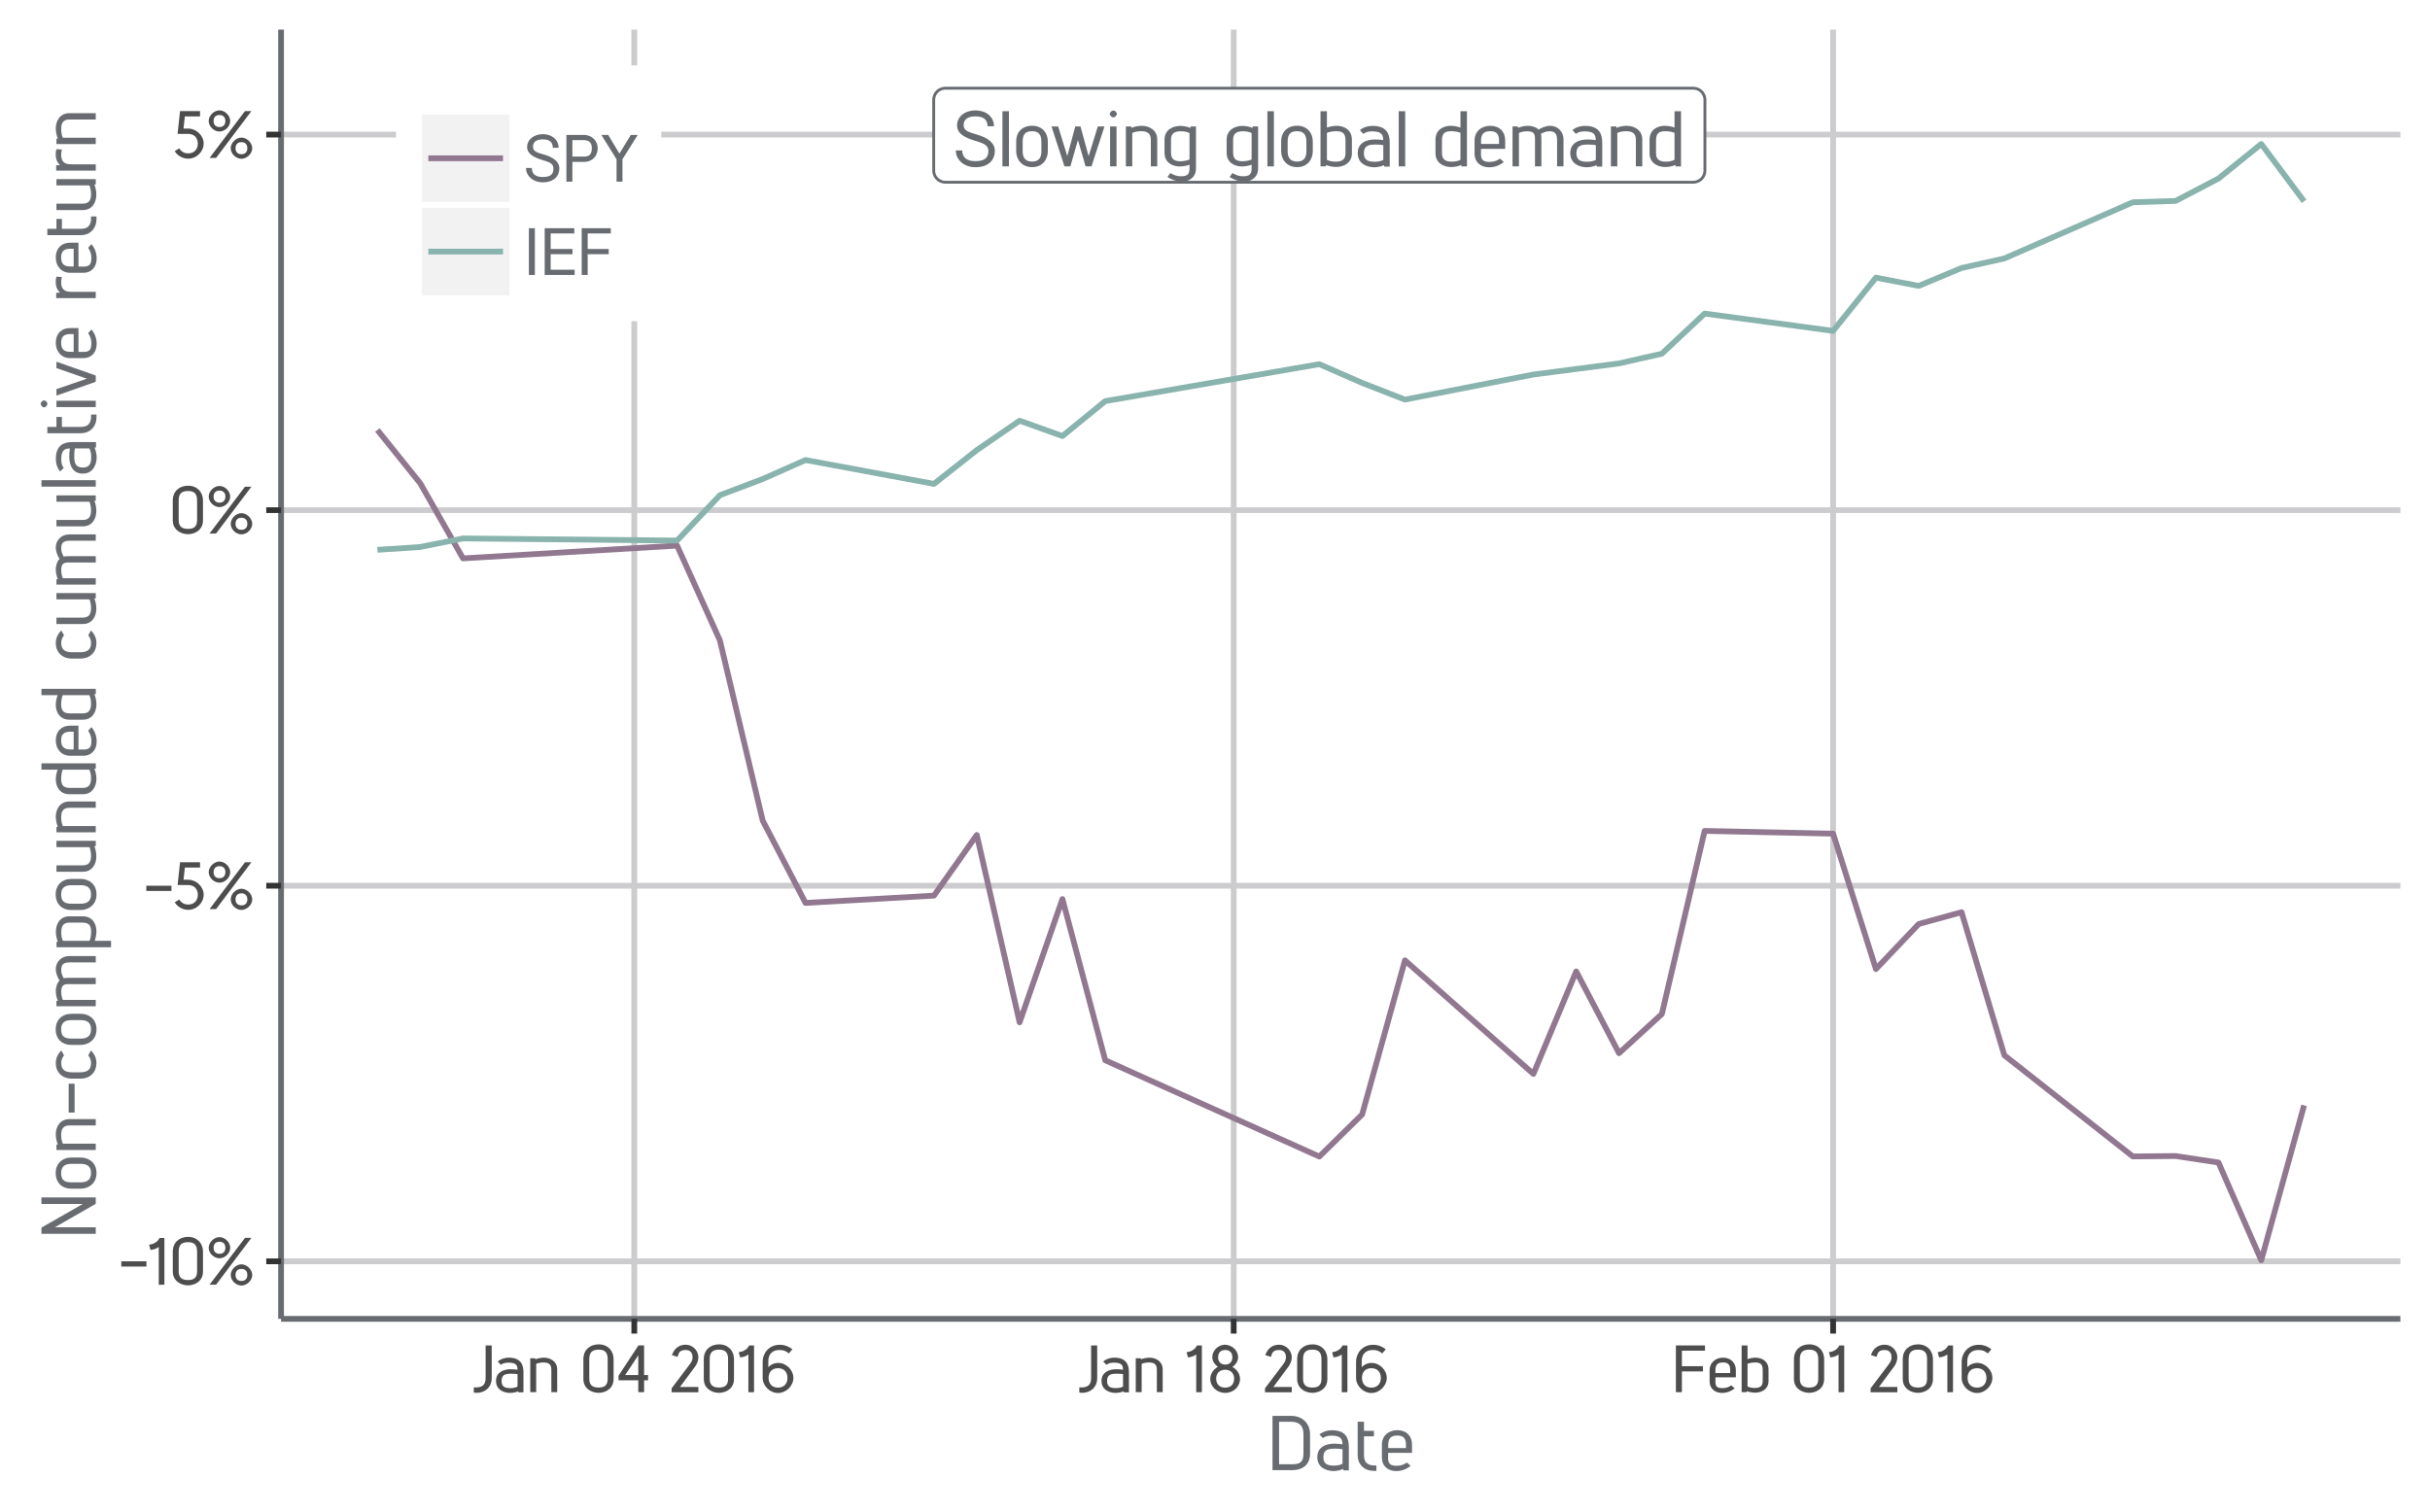 <?xml version="1.0" encoding="UTF-8"?>
<svg xmlns="http://www.w3.org/2000/svg" xmlns:xlink="http://www.w3.org/1999/xlink" width="450pt" height="280pt" viewBox="0 0 450 280" version="1.1">
<defs>
<g>
<symbol overflow="visible" id="glyph0-0">
<path style="stroke:none;" d="M 0 0 L 7.25 0 L 7.25 -10.219 L -0.156 -10.219 L -0.156 0 Z M 3.656 -5.844 L 1.391 -9.25 L 5.703 -9.25 L 3.562 -6 Z M 4.078 -5 L 6.5 -8.625 L 6.234 -8.734 L 6.234 -1.484 L 6.5 -1.578 L 4.156 -5.109 Z M 1.234 -0.734 L 3.562 -4.203 L 5.703 -0.984 L 1.391 -0.984 Z M 0.594 -8.625 L 2.938 -5.109 L 0.594 -1.578 L 0.859 -1.484 L 0.859 -8.734 Z M 0.594 -8.625 "/>
</symbol>
<symbol overflow="visible" id="glyph0-1">
<path style="stroke:none;" d="M 0.5 -2.812 C 0.531 -1.312 1.906 0.156 4.141 0.156 C 6.609 0.156 7.719 -1.25 7.719 -2.844 C 7.719 -4.5 6.203 -5.375 4.297 -5.922 C 2.797 -6.375 1.938 -6.625 1.938 -7.641 C 1.938 -8.766 2.812 -9.266 4.125 -9.266 C 5.438 -9.266 6.344 -8.812 6.375 -7.438 L 7.562 -7.438 C 7.531 -9.312 5.984 -10.375 4.125 -10.375 C 2.266 -10.375 0.719 -9.297 0.719 -7.578 C 0.719 -5.984 2.297 -5.297 3.984 -4.766 C 5.391 -4.328 6.516 -4.062 6.516 -2.844 C 6.516 -1.656 5.906 -0.969 4.109 -0.969 C 2.359 -0.969 1.703 -1.812 1.672 -2.953 L 0.484 -2.953 Z M 0.5 -2.812 "/>
</symbol>
<symbol overflow="visible" id="glyph0-2">
<path style="stroke:none;" d="M 2.094 -0.125 L 2.094 -10.219 L 0.891 -10.219 L 0.891 0 L 2.094 0 Z M 2.094 -0.125 "/>
</symbol>
<symbol overflow="visible" id="glyph0-3">
<path style="stroke:none;" d="M 0.578 -2.797 C 0.578 -1.391 1.531 0.141 3.531 0.141 C 5.547 0.141 6.438 -1.391 6.438 -2.797 L 6.438 -4.578 C 6.438 -6.281 5.312 -7.531 3.547 -7.531 C 1.719 -7.531 0.578 -6.375 0.578 -4.578 Z M 5.25 -2.797 C 5.25 -1.719 4.859 -0.891 3.531 -0.891 C 2.188 -0.891 1.781 -1.719 1.781 -2.797 L 1.781 -4.578 C 1.781 -5.938 2.281 -6.516 3.531 -6.516 C 4.719 -6.516 5.25 -5.875 5.25 -4.578 Z M 5.25 -2.797 "/>
</symbol>
<symbol overflow="visible" id="glyph0-4">
<path style="stroke:none;" d="M 7.531 -0.125 L 9.891 -7.391 L 8.656 -7.391 L 6.797 -1.391 L 7.094 -1.391 L 5.453 -7.391 L 4.484 -7.391 L 2.859 -1.375 L 3.172 -1.375 L 1.312 -7.391 L 0.078 -7.391 L 2.484 0 L 3.578 0 L 5.141 -5.453 L 4.812 -5.453 L 6.391 0 L 7.5 0 Z M 7.531 -0.125 "/>
</symbol>
<symbol overflow="visible" id="glyph0-5">
<path style="stroke:none;" d="M 1.562 -10.359 C 1.281 -10.359 0.891 -10.031 0.891 -9.719 C 0.891 -9.422 1.266 -9.078 1.562 -9.078 C 1.875 -9.078 2.203 -9.453 2.203 -9.719 C 2.203 -10.031 1.844 -10.359 1.562 -10.359 L 1.656 -10.328 Z M 2.141 -0.125 L 2.141 -7.391 L 0.953 -7.391 L 0.953 0 L 2.141 0 Z M 2.141 -0.125 "/>
</symbol>
<symbol overflow="visible" id="glyph0-6">
<path style="stroke:none;" d="M 1.703 -7.391 L 0.828 -7.391 L 0.828 0 L 2.016 0 L 2.016 -6.188 C 2.375 -6.375 3.016 -6.516 3.641 -6.516 C 4.75 -6.516 5.453 -6.156 5.453 -4.922 L 5.453 0 L 6.641 0 L 6.641 -4.969 C 6.641 -6.734 5.156 -7.516 3.766 -7.516 C 3.078 -7.516 2.234 -7.328 1.859 -7.125 L 1.844 -7.391 Z M 1.703 -7.391 "/>
</symbol>
<symbol overflow="visible" id="glyph0-7">
<path style="stroke:none;" d="M 0.578 -2.531 C 0.578 -0.734 1.969 0 3.375 0.016 C 4.062 0.016 4.828 -0.141 5.203 -0.312 L 5.203 0.453 C 5.188 1.578 4.656 1.828 3.609 1.828 C 2.906 1.828 2.375 1.656 1.656 1.234 L 1.125 1.969 C 1.953 2.516 2.922 2.812 3.828 2.812 C 5.219 2.812 6.406 1.969 6.406 0.391 L 6.406 -7.391 L 5.391 -7.391 L 5.375 -7.109 C 5.016 -7.312 4.188 -7.5 3.484 -7.5 C 2.125 -7.5 0.578 -6.766 0.578 -4.969 Z M 5.344 -1.328 C 4.922 -1.125 4.203 -0.953 3.531 -0.953 C 2.453 -0.953 1.781 -1.266 1.781 -2.594 L 1.781 -4.984 C 1.797 -6.141 2.484 -6.5 3.594 -6.5 C 4.219 -6.5 4.75 -6.406 5.203 -6.172 L 5.203 -1.266 Z M 5.344 -1.328 "/>
</symbol>
<symbol overflow="visible" id="glyph0-8">
<path style="stroke:none;" d=""/>
</symbol>
<symbol overflow="visible" id="glyph0-9">
<path style="stroke:none;" d="M 1.875 -10.219 L 0.828 -10.219 L 0.828 0 L 1.844 0 L 1.859 -0.266 C 2.203 -0.078 3.047 0.109 3.734 0.109 C 5.109 0.109 6.641 -0.609 6.641 -2.422 L 6.641 -4.938 C 6.641 -6.812 5.156 -7.516 3.844 -7.516 C 3.156 -7.516 2.422 -7.344 2.016 -7.188 L 2.016 -10.219 Z M 5.453 -2.406 C 5.453 -1.234 4.734 -0.875 3.625 -0.875 C 3 -0.875 2.469 -0.984 2.016 -1.203 L 2.016 -6.219 C 2.312 -6.344 3.016 -6.516 3.703 -6.516 C 4.781 -6.516 5.453 -6.219 5.453 -4.875 Z M 5.453 -2.406 "/>
</symbol>
<symbol overflow="visible" id="glyph0-10">
<path style="stroke:none;" d="M 1.656 -6.109 C 2.062 -6.375 2.484 -6.484 3.188 -6.484 C 5.062 -6.484 5.188 -5.688 5.203 -4.875 C 4.797 -4.938 4.188 -4.984 3.688 -4.984 C 2.109 -4.984 0.484 -4.375 0.484 -2.453 C 0.484 -0.609 1.969 0.125 3.5 0.172 C 4.188 0.172 5.031 -0.047 5.375 -0.234 L 5.391 0.047 L 6.406 0.047 L 6.406 -4.391 C 6.406 -5.859 5.953 -7.5 3.266 -7.5 C 2.234 -7.5 1.438 -7.188 0.875 -6.719 L 1.516 -6.031 Z M 5.266 -1.219 C 4.781 -0.969 4.234 -0.859 3.625 -0.859 C 2.438 -0.859 1.625 -1.125 1.625 -2.453 C 1.625 -3.844 2.531 -4.047 3.797 -4.047 C 4.312 -4.047 4.844 -4 5.219 -3.938 L 5.219 -1.188 Z M 5.266 -1.219 "/>
</symbol>
<symbol overflow="visible" id="glyph0-11">
<path style="stroke:none;" d="M 6.406 -0.125 L 6.406 -10.219 L 5.203 -10.219 L 5.203 -7.188 C 4.812 -7.344 4.062 -7.516 3.391 -7.516 C 2.062 -7.516 0.578 -6.812 0.578 -4.938 L 0.578 -2.422 C 0.578 -0.625 2.094 0.125 3.484 0.125 C 4.188 0.125 5.016 -0.078 5.375 -0.266 L 5.391 0.016 L 6.406 0 Z M 5.25 -1.234 C 4.75 -0.984 4.219 -0.875 3.594 -0.875 C 2.484 -0.875 1.797 -1.234 1.781 -2.406 L 1.781 -4.875 C 1.781 -6.219 2.453 -6.516 3.531 -6.516 C 4.203 -6.516 4.922 -6.344 5.203 -6.219 L 5.203 -1.203 Z M 5.25 -1.234 "/>
</symbol>
<symbol overflow="visible" id="glyph0-12">
<path style="stroke:none;" d="M 0.578 -2.297 C 0.578 -0.875 1.625 0.172 3.266 0.172 C 4.344 0.172 5.266 -0.203 5.984 -0.812 L 5.297 -1.438 C 4.641 -1 4.094 -0.828 3.344 -0.828 C 2.297 -0.828 1.766 -1.141 1.766 -2.219 L 1.766 -3.25 L 6.25 -3.25 L 6.25 -4.828 C 6.25 -6.406 5.219 -7.516 3.5 -7.516 C 1.812 -7.516 0.578 -6.438 0.578 -4.812 Z M 5.266 -4.156 L 1.781 -4.156 L 1.781 -4.828 C 1.781 -6.188 2.547 -6.516 3.484 -6.516 C 4.344 -6.516 5.109 -6.234 5.109 -4.859 L 5.109 -4.156 Z M 5.266 -4.156 "/>
</symbol>
<symbol overflow="visible" id="glyph0-13">
<path style="stroke:none;" d="M 1.688 -7.391 L 0.828 -7.391 L 0.828 0 L 2.016 0 L 2.016 -6.188 C 2.406 -6.375 2.922 -6.5 3.562 -6.5 C 4.484 -6.5 4.984 -6.25 4.984 -5.219 L 4.984 0 L 6.172 0 L 6.172 -4.828 C 6.172 -5.219 6.172 -5.828 6.078 -6.031 C 6.906 -6.438 7.188 -6.5 7.688 -6.5 C 8.625 -6.5 9.078 -6.094 9.078 -4.891 L 9.078 0 L 10.266 0 L 10.266 -4.969 C 10.266 -6.562 9.078 -7.516 7.828 -7.516 C 7.016 -7.516 6.234 -7.172 5.641 -6.812 C 5.328 -7.203 4.484 -7.516 3.656 -7.516 C 3.031 -7.516 2.234 -7.328 1.844 -7.125 L 1.828 -7.391 Z M 1.688 -7.391 "/>
</symbol>
<symbol overflow="visible" id="glyph1-0">
<path style="stroke:none;" d="M 0 0 L 6.156 0 L 6.156 -8.656 L -0.172 -8.656 L -0.172 0 Z M 3.109 -4.969 L 1.219 -7.797 L 4.766 -7.797 L 2.984 -5.141 Z M 3.469 -4.234 L 5.516 -7.297 L 5.234 -7.391 L 5.234 -1.266 L 5.516 -1.375 L 3.531 -4.328 Z M 1.062 -0.641 L 3 -3.531 L 4.766 -0.859 L 1.219 -0.859 Z M 0.484 -7.297 L 2.453 -4.328 L 0.484 -1.375 L 0.75 -1.266 L 0.75 -7.391 Z M 0.484 -7.297 "/>
</symbol>
<symbol overflow="visible" id="glyph1-1">
<path style="stroke:none;" d="M 5 -3.484 L 5 -4.328 L 0.344 -4.328 L 0.344 -3.359 L 5 -3.359 Z M 5 -3.484 "/>
</symbol>
<symbol overflow="visible" id="glyph1-2">
<path style="stroke:none;" d="M 3.047 -0.125 L 3.047 -8.656 L 2.141 -8.656 C 1.891 -8.141 1.641 -7.953 1.281 -7.75 C 0.984 -7.562 0.75 -7.484 0.219 -7.406 L 0.469 -6.438 C 0.859 -6.484 1.188 -6.547 1.5 -6.703 L 1.625 -6.75 C 1.859 -6.875 2.094 -7.031 2.281 -7.25 L 2 -7.344 L 2 0.016 L 3.047 0 Z M 3.047 -0.125 "/>
</symbol>
<symbol overflow="visible" id="glyph1-3">
<path style="stroke:none;" d="M 0.641 -2.438 C 0.641 -0.609 2.25 0.125 3.453 0.125 C 4.688 0.125 6.234 -0.609 6.234 -2.438 L 6.234 -6.125 C 6.234 -7.688 5.141 -8.859 3.469 -8.859 C 1.891 -8.859 0.641 -7.859 0.641 -6.125 Z M 5.141 -2.453 C 5.141 -1.141 4.375 -0.859 3.453 -0.859 C 2.547 -0.859 1.734 -1.141 1.734 -2.453 L 1.734 -6.125 C 1.734 -7.406 2.297 -7.875 3.469 -7.875 C 4.688 -7.875 5.141 -7.297 5.141 -6.109 Z M 5.141 -2.453 "/>
</symbol>
<symbol overflow="visible" id="glyph1-4">
<path style="stroke:none;" d="M 2.391 -8.812 C 1.375 -8.812 0.391 -7.844 0.391 -6.844 C 0.391 -5.812 1.375 -4.891 2.391 -4.891 C 3.391 -4.891 4.375 -5.812 4.375 -6.844 C 4.375 -7.844 3.391 -8.812 2.391 -8.812 Z M 1.781 -0.031 L 8.297 -8.672 L 7.109 -8.672 L 0.547 0 L 1.734 0 Z M 2.391 -7.953 C 3.078 -7.953 3.484 -7.531 3.484 -6.844 C 3.484 -6.141 3.078 -5.719 2.391 -5.719 C 1.688 -5.719 1.297 -6.141 1.297 -6.844 C 1.297 -7.531 1.688 -7.953 2.391 -7.953 Z M 6.453 -3.766 C 5.438 -3.766 4.469 -2.797 4.469 -1.797 C 4.469 -0.781 5.438 0.156 6.453 0.156 C 7.453 0.156 8.453 -0.781 8.453 -1.797 C 8.453 -2.797 7.469 -3.766 6.453 -3.766 Z M 6.453 -2.922 C 7.156 -2.922 7.547 -2.5 7.547 -1.797 C 7.547 -1.109 7.156 -0.688 6.453 -0.688 C 5.766 -0.688 5.359 -1.109 5.359 -1.797 C 5.359 -2.5 5.766 -2.922 6.453 -2.922 Z M 6.453 -2.922 "/>
</symbol>
<symbol overflow="visible" id="glyph1-5">
<path style="stroke:none;" d="M 5.016 -7.828 L 5.016 -8.672 L 1.312 -8.672 L 0.859 -4.453 L 2.812 -4.453 C 4.016 -4.453 4.594 -3.641 4.609 -2.656 C 4.594 -1.641 4 -0.844 2.797 -0.844 C 2.125 -0.844 1.547 -1.156 1.156 -1.781 L 0.328 -1.25 C 0.781 -0.484 1.75 0.141 2.797 0.141 C 4.406 0.141 5.688 -1.188 5.688 -2.672 C 5.688 -4.141 4.344 -5.406 2.875 -5.438 L 1.953 -5.438 L 2.203 -7.688 L 5.016 -7.688 Z M 5.016 -7.828 "/>
</symbol>
<symbol overflow="visible" id="glyph1-6">
<path style="stroke:none;" d="M 3.422 -8.656 L 2.469 -8.656 L 2.469 -2.609 C 2.469 -1.219 1.719 -0.797 0.281 -0.891 L 0.281 0.078 C 0.578 0.109 0.688 0.125 0.797 0.125 C 2.359 0.125 3.594 -0.906 3.594 -2.609 L 3.594 -8.656 Z M 3.422 -8.656 "/>
</symbol>
<symbol overflow="visible" id="glyph1-7">
<path style="stroke:none;" d="M 1.422 -5.156 C 1.766 -5.375 2.094 -5.469 2.688 -5.469 C 4.266 -5.469 4.344 -4.828 4.359 -4.156 C 4.047 -4.203 3.547 -4.25 3.109 -4.25 C 1.781 -4.25 0.375 -3.703 0.375 -2.094 C 0.375 -0.531 1.656 0.109 2.953 0.141 C 3.547 0.141 4.266 -0.047 4.5 -0.172 L 4.516 0.031 L 5.453 0.031 L 5.453 -3.719 C 5.453 -4.969 5.031 -6.391 2.766 -6.391 C 1.891 -6.391 1.188 -6.094 0.688 -5.688 L 1.266 -5.078 Z M 4.422 -1.062 C 4.016 -0.859 3.578 -0.75 3.062 -0.75 C 2.047 -0.75 1.406 -0.969 1.406 -2.094 C 1.406 -3.266 2.141 -3.422 3.203 -3.422 C 3.641 -3.422 4.094 -3.375 4.359 -3.344 L 4.359 -1.031 Z M 4.422 -1.062 "/>
</symbol>
<symbol overflow="visible" id="glyph1-8">
<path style="stroke:none;" d="M 1.438 -6.281 L 0.656 -6.281 L 0.656 0 L 1.75 0 L 1.75 -5.25 C 2 -5.375 2.547 -5.5 3.078 -5.5 C 4.016 -5.5 4.562 -5.219 4.562 -4.172 L 4.562 0 L 5.641 0 L 5.641 -4.219 C 5.641 -5.719 4.359 -6.391 3.188 -6.391 C 2.594 -6.391 1.844 -6.203 1.609 -6.078 L 1.594 -6.281 Z M 1.438 -6.281 "/>
</symbol>
<symbol overflow="visible" id="glyph1-9">
<path style="stroke:none;" d=""/>
</symbol>
<symbol overflow="visible" id="glyph1-10">
<path style="stroke:none;" d="M 4.984 -3.031 L 4.984 -8.672 L 3.938 -8.672 L 0.25 -3.047 L 0.25 -2.203 L 3.906 -2.203 L 3.906 0 L 4.984 0 L 4.984 -2.203 L 5.719 -2.203 L 5.719 -3.172 L 4.984 -3.172 Z M 1.312 -2.922 L 4.188 -7.25 L 3.906 -7.344 L 3.906 -3.172 L 1.469 -3.172 Z M 1.312 -2.922 "/>
</symbol>
<symbol overflow="visible" id="glyph1-11">
<path style="stroke:none;" d="M 1.531 -6.719 C 1.719 -7.391 1.969 -7.812 2.984 -7.812 C 3.812 -7.812 4.25 -7.312 4.25 -6.484 C 4.25 -6.062 4.141 -5.672 3.719 -5.141 L 0.375 -0.719 L 0.375 0.016 L 5.328 0.016 L 5.328 -0.969 L 1.922 -0.969 L 4.625 -4.609 C 5.062 -5.141 5.328 -5.859 5.328 -6.469 C 5.328 -7.703 4.266 -8.797 2.984 -8.797 C 1.609 -8.797 0.781 -7.922 0.438 -6.859 L 1.469 -6.547 Z M 1.531 -6.719 "/>
</symbol>
<symbol overflow="visible" id="glyph1-12">
<path style="stroke:none;" d="M 0.688 -2.641 C 0.688 -1.156 2.031 0.156 3.531 0.156 C 5.016 0.156 6.375 -1.156 6.375 -2.641 C 6.375 -4.109 5.047 -5.422 3.562 -5.422 C 2.891 -5.422 1.938 -5.109 1.453 -4.219 L 1.734 -4.109 L 1.734 -5.734 C 1.734 -6.672 2.141 -7.812 3.859 -7.812 C 4.594 -7.812 5.062 -7.578 5.531 -7.172 L 6.188 -7.938 C 5.703 -8.359 4.859 -8.781 3.875 -8.781 C 1.734 -8.781 0.688 -7.078 0.688 -5.688 Z M 3.531 -4.438 C 4.625 -4.438 5.281 -3.734 5.281 -2.641 C 5.281 -1.562 4.625 -0.844 3.531 -0.844 C 2.422 -0.844 1.781 -1.562 1.781 -2.641 C 1.797 -3.75 2.406 -4.438 3.531 -4.438 Z M 3.531 -4.438 "/>
</symbol>
<symbol overflow="visible" id="glyph1-13">
<path style="stroke:none;" d="M 3.406 -8.797 C 2.141 -8.797 1.016 -7.766 1.016 -6.453 C 1.016 -5.578 1.75 -4.812 2.344 -4.531 L 2.344 -4.812 C 1.516 -4.531 0.641 -3.594 0.641 -2.484 C 0.641 -0.969 1.938 0.141 3.406 0.141 C 4.875 0.141 6.156 -0.969 6.156 -2.484 C 6.156 -3.594 5.25 -4.516 4.469 -4.797 L 4.469 -4.531 C 5.062 -4.781 5.797 -5.562 5.797 -6.453 C 5.797 -7.766 4.656 -8.797 3.234 -8.797 Z M 3.406 -7.812 C 4.266 -7.812 4.734 -7.297 4.734 -6.438 C 4.734 -5.578 4.172 -5.109 3.406 -5.109 C 2.656 -5.109 2.094 -5.578 2.094 -6.438 C 2.094 -7.297 2.547 -7.812 3.406 -7.812 Z M 3.406 -4.156 C 4.359 -4.156 5.062 -3.516 5.062 -2.516 C 5.062 -1.469 4.453 -0.844 3.406 -0.844 C 2.359 -0.844 1.734 -1.469 1.734 -2.516 C 1.734 -3.516 2.391 -4.156 3.406 -4.156 Z M 3.406 -4.156 "/>
</symbol>
<symbol overflow="visible" id="glyph1-14">
<path style="stroke:none;" d="M 6.297 -7.828 L 6.297 -8.656 L 0.906 -8.656 L 0.906 0 L 2.016 0 L 2.016 -3.844 L 5.906 -3.844 L 5.906 -4.812 L 2.016 -4.812 L 2.016 -7.688 L 6.297 -7.688 Z M 6.297 -7.828 "/>
</symbol>
<symbol overflow="visible" id="glyph1-15">
<path style="stroke:none;" d="M 0.453 -1.953 C 0.453 -0.75 1.375 0.141 2.766 0.141 C 3.656 0.141 4.469 -0.188 5.094 -0.703 L 4.469 -1.266 C 3.891 -0.875 3.453 -0.75 2.812 -0.75 C 1.938 -0.75 1.531 -0.984 1.531 -1.891 L 1.531 -2.75 L 5.312 -2.75 L 5.312 -4.109 C 5.312 -5.406 4.406 -6.391 2.953 -6.391 C 1.531 -6.391 0.453 -5.453 0.453 -4.078 Z M 4.438 -3.547 L 1.531 -3.547 L 1.531 -4.109 C 1.531 -5.25 2.141 -5.5 2.938 -5.5 C 3.672 -5.5 4.266 -5.281 4.266 -4.125 L 4.266 -3.547 Z M 4.438 -3.547 "/>
</symbol>
<symbol overflow="visible" id="glyph1-16">
<path style="stroke:none;" d="M 1.578 -8.656 L 0.656 -8.656 L 0.656 0 L 1.594 0 L 1.609 -0.188 C 1.844 -0.078 2.562 0.094 3.156 0.094 C 4.312 0.094 5.641 -0.531 5.641 -2.062 L 5.641 -4.188 C 5.641 -5.766 4.359 -6.391 3.234 -6.391 C 2.656 -6.391 2.047 -6.234 1.75 -6.109 L 1.75 -8.656 Z M 4.562 -2.047 C 4.562 -1.062 4 -0.781 3.062 -0.781 C 2.531 -0.781 2.109 -0.859 1.75 -1.062 L 1.75 -5.25 C 1.953 -5.359 2.547 -5.5 3.125 -5.5 C 4.031 -5.5 4.562 -5.266 4.562 -4.141 Z M 4.562 -2.047 "/>
</symbol>
<symbol overflow="visible" id="glyph1-17">
<path style="stroke:none;" d="M 0.375 -2.406 C 0.406 -1.125 1.609 0.125 3.484 0.125 C 5.578 0.125 6.547 -1.078 6.547 -2.422 C 6.547 -3.828 5.234 -4.578 3.625 -5.047 C 2.359 -5.406 1.672 -5.609 1.672 -6.469 C 1.672 -7.422 2.375 -7.828 3.484 -7.828 C 4.578 -7.828 5.312 -7.469 5.344 -6.281 L 6.422 -6.281 C 6.391 -7.875 5.047 -8.797 3.484 -8.797 C 1.906 -8.797 0.578 -7.859 0.578 -6.406 C 0.578 -5.078 1.938 -4.469 3.359 -4.016 C 4.547 -3.641 5.453 -3.453 5.453 -2.422 C 5.453 -1.422 4.984 -0.859 3.469 -0.859 C 1.984 -0.859 1.469 -1.547 1.453 -2.531 L 0.375 -2.531 Z M 0.375 -2.406 "/>
</symbol>
<symbol overflow="visible" id="glyph1-18">
<path style="stroke:none;" d="M 0.906 -8.531 L 0.906 0 L 2.016 0 L 2.016 -3.656 L 4.156 -3.656 C 5.672 -3.656 6.703 -4.688 6.703 -6.234 C 6.703 -7.453 5.703 -8.656 4.156 -8.656 L 0.906 -8.656 Z M 1.844 -7.688 L 4.156 -7.688 C 5.203 -7.688 5.609 -7.109 5.609 -6.234 C 5.609 -5.094 5.203 -4.641 4.141 -4.641 L 2.016 -4.641 L 2.016 -7.688 Z M 1.844 -7.688 "/>
</symbol>
<symbol overflow="visible" id="glyph1-19">
<path style="stroke:none;" d="M 3.969 -4.078 L 6.844 -8.656 L 5.562 -8.656 L 3.453 -5.203 L 1.375 -8.656 L 0.109 -8.656 L 2.922 -4.141 L 2.922 0 L 4.016 0 L 4.016 -4.156 Z M 3.969 -4.078 "/>
</symbol>
<symbol overflow="visible" id="glyph1-20">
<path style="stroke:none;" d="M 2.016 -0.125 L 2.016 -8.656 L 0.906 -8.656 L 0.906 0 L 2.016 0 Z M 2.016 -0.125 "/>
</symbol>
<symbol overflow="visible" id="glyph1-21">
<path style="stroke:none;" d="M 6.391 -7.828 L 6.391 -8.656 L 0.906 -8.656 L 0.906 0 L 6.453 0 L 6.453 -0.969 L 2.016 -0.969 L 2.016 -3.844 L 6.062 -3.844 L 6.062 -4.812 L 2.016 -4.812 L 2.016 -7.688 L 6.391 -7.688 Z M 6.391 -7.828 "/>
</symbol>
<symbol overflow="visible" id="glyph2-0">
<path style="stroke:none;" d="M 0 0 L 7.141 0 L 7.141 -10.062 L -0.156 -10.062 L -0.156 0 Z M 3.594 -5.75 L 1.375 -9.094 L 5.609 -9.094 L 3.5 -5.906 Z M 4.016 -4.922 L 6.391 -8.5 L 6.141 -8.594 L 6.141 -1.453 L 6.391 -1.547 L 4.094 -5.031 Z M 1.219 -0.734 L 3.5 -4.141 L 5.609 -0.969 L 1.375 -0.969 Z M 0.594 -8.5 L 2.891 -5.031 L 0.594 -1.547 L 0.844 -1.453 L 0.844 -8.594 Z M 0.594 -8.5 "/>
</symbol>
<symbol overflow="visible" id="glyph2-1">
<path style="stroke:none;" d="M 1.094 -9.922 L 1.094 0 L 4.781 0 C 6.406 0 8.047 -0.797 8.047 -3.047 L 8.047 -6.656 C 8.047 -8.531 6.766 -10.062 4.516 -10.062 L 1.094 -10.062 Z M 2.156 -8.969 L 4.516 -8.969 C 6.156 -8.969 6.828 -8.125 6.828 -6.656 L 6.828 -3.047 C 6.828 -1.406 6.031 -1.094 4.781 -1.094 L 2.312 -1.094 L 2.312 -8.969 Z M 2.156 -8.969 "/>
</symbol>
<symbol overflow="visible" id="glyph2-2">
<path style="stroke:none;" d="M 1.625 -6.016 C 2.031 -6.266 2.453 -6.391 3.141 -6.391 C 4.984 -6.391 5.109 -5.594 5.125 -4.797 C 4.719 -4.859 4.125 -4.906 3.625 -4.906 C 2.078 -4.906 0.469 -4.312 0.469 -2.406 C 0.469 -0.609 1.938 0.125 3.438 0.172 C 4.125 0.172 4.953 -0.047 5.297 -0.234 L 5.312 0.047 L 6.312 0.047 L 6.312 -4.328 C 6.312 -5.766 5.859 -7.391 3.219 -7.391 C 2.203 -7.391 1.406 -7.062 0.859 -6.609 L 1.5 -5.938 Z M 5.188 -1.203 C 4.703 -0.953 4.172 -0.844 3.562 -0.844 C 2.391 -0.844 1.594 -1.109 1.594 -2.406 C 1.594 -3.781 2.484 -3.984 3.734 -3.984 C 4.234 -3.984 4.781 -3.938 5.141 -3.875 L 5.141 -1.172 Z M 5.188 -1.203 "/>
</symbol>
<symbol overflow="visible" id="glyph2-3">
<path style="stroke:none;" d="M 2.047 -7.141 L 2.047 -8.969 L 0.875 -8.969 L 0.875 -2.766 C 0.875 -1.141 1.922 -0.188 3.125 0.062 C 3.453 0.125 3.828 0.156 4.344 0.141 L 4.344 -0.875 C 3.828 -0.859 3.5 -0.875 3.219 -0.969 C 2.359 -1.219 2.047 -1.781 2.047 -2.906 L 2.047 -6.266 L 3.891 -6.266 L 3.891 -7.281 L 2.047 -7.281 Z M 2.047 -7.141 "/>
</symbol>
<symbol overflow="visible" id="glyph2-4">
<path style="stroke:none;" d="M 0.578 -2.25 C 0.578 -0.875 1.594 0.172 3.219 0.172 C 4.266 0.172 5.188 -0.203 5.891 -0.797 L 5.219 -1.406 C 4.562 -0.984 4.031 -0.812 3.297 -0.812 C 2.25 -0.812 1.734 -1.125 1.734 -2.188 L 1.734 -3.203 L 6.156 -3.203 L 6.156 -4.766 C 6.156 -6.297 5.141 -7.406 3.438 -7.406 C 1.781 -7.406 0.578 -6.344 0.578 -4.734 Z M 5.188 -4.094 L 1.75 -4.094 L 1.75 -4.766 C 1.75 -6.094 2.5 -6.406 3.438 -6.406 C 4.281 -6.406 5.031 -6.125 5.031 -4.781 L 5.031 -4.094 Z M 5.188 -4.094 "/>
</symbol>
<symbol overflow="visible" id="glyph3-0">
<path style="stroke:none;" d="M 0 0 L 0 -7.141 L -10.062 -7.141 L -10.062 0.156 L 0 0.156 Z M -5.75 -3.594 L -9.094 -1.375 L -9.094 -5.609 L -5.906 -3.5 Z M -4.922 -4.016 L -8.5 -6.391 L -8.594 -6.141 L -1.453 -6.141 L -1.547 -6.391 L -5.031 -4.094 Z M -0.734 -1.219 L -4.141 -3.5 L -0.969 -5.609 L -0.969 -1.375 Z M -8.5 -0.594 L -5.031 -2.891 L -1.547 -0.594 L -1.453 -0.844 L -8.594 -0.844 Z M -8.5 -0.594 "/>
</symbol>
<symbol overflow="visible" id="glyph3-1">
<path style="stroke:none;" d="M -0.125 -7.766 L -10.062 -7.766 L -10.062 -6.547 L -1.875 -6.547 L -1.969 -6.797 L -10.062 -2.172 L -10.062 -1.016 L 0 -1.016 L 0 -2.234 L -8.094 -2.234 L -8 -1.984 L 0 -6.578 L 0 -7.766 Z M -0.125 -7.766 "/>
</symbol>
<symbol overflow="visible" id="glyph3-2">
<path style="stroke:none;" d="M -2.766 -0.578 C -1.375 -0.578 0.141 -1.516 0.141 -3.469 C 0.141 -5.453 -1.375 -6.344 -2.766 -6.344 L -4.516 -6.344 C -6.188 -6.344 -7.422 -5.234 -7.422 -3.484 C -7.422 -1.688 -6.266 -0.578 -4.516 -0.578 Z M -2.766 -5.172 C -1.688 -5.172 -0.875 -4.781 -0.875 -3.469 C -0.875 -2.156 -1.688 -1.75 -2.766 -1.75 L -4.516 -1.75 C -5.859 -1.75 -6.406 -2.234 -6.406 -3.469 C -6.406 -4.641 -5.781 -5.172 -4.516 -5.172 Z M -2.766 -5.172 "/>
</symbol>
<symbol overflow="visible" id="glyph3-3">
<path style="stroke:none;" d="M -7.281 -1.688 L -7.281 -0.812 L 0 -0.812 L 0 -1.984 L -6.094 -1.984 C -6.266 -2.344 -6.406 -2.969 -6.406 -3.578 C -6.406 -4.672 -6.062 -5.359 -4.844 -5.359 L 0 -5.359 L 0 -6.531 L -4.891 -6.531 C -6.641 -6.531 -7.406 -5.078 -7.406 -3.703 C -7.406 -3.031 -7.203 -2.203 -7.016 -1.828 L -7.281 -1.812 Z M -7.281 -1.688 "/>
</symbol>
<symbol overflow="visible" id="glyph3-4">
<path style="stroke:none;" d="M -4.062 -5.797 L -5.016 -5.797 L -5.016 -0.453 L -3.922 -0.453 L -3.922 -5.797 Z M -4.062 -5.797 "/>
</symbol>
<symbol overflow="visible" id="glyph3-5">
<path style="stroke:none;" d="M -2.844 -0.578 C -0.969 -0.578 0.125 -1.828 0.125 -3.453 C 0.125 -4.359 -0.234 -5.141 -0.891 -5.781 L -1.391 -4.891 C -1 -4.359 -0.875 -3.969 -0.875 -3.453 C -0.875 -2.391 -1.406 -1.75 -2.844 -1.75 L -4.422 -1.75 C -5.859 -1.75 -6.391 -2.391 -6.391 -3.453 C -6.391 -3.969 -6.266 -4.359 -5.875 -4.891 L -6.375 -5.781 C -7.031 -5.141 -7.406 -4.359 -7.406 -3.453 C -7.406 -1.828 -6.297 -0.578 -4.422 -0.578 Z M -2.844 -0.578 "/>
</symbol>
<symbol overflow="visible" id="glyph3-6">
<path style="stroke:none;" d="M -7.281 -1.672 L -7.281 -0.812 L 0 -0.812 L 0 -1.984 L -6.094 -1.984 C -6.266 -2.359 -6.391 -2.891 -6.391 -3.5 C -6.391 -4.406 -6.156 -4.906 -5.141 -4.906 L 0 -4.906 L 0 -6.078 L -4.766 -6.078 C -5.141 -6.078 -5.734 -6.078 -5.938 -5.984 C -6.344 -6.797 -6.391 -7.062 -6.391 -7.578 C -6.391 -8.5 -6 -8.938 -4.812 -8.938 L 0 -8.938 L 0 -10.109 L -4.891 -10.109 C -6.453 -10.109 -7.406 -8.953 -7.406 -7.703 C -7.406 -6.906 -7.062 -6.141 -6.703 -5.562 C -7.094 -5.25 -7.406 -4.406 -7.406 -3.594 C -7.406 -2.984 -7.203 -2.203 -7.016 -1.812 L -7.281 -1.812 Z M -7.281 -1.672 "/>
</symbol>
<symbol overflow="visible" id="glyph3-7">
<path style="stroke:none;" d="M -7.266 -1.75 L -7.266 -0.875 L 2.828 -0.875 L 2.828 -2.062 L -0.203 -2.062 C -0.047 -2.453 0.125 -3.172 0.125 -3.844 C 0.125 -5.172 -0.578 -6.609 -2.406 -6.609 L -4.891 -6.609 C -6.656 -6.609 -7.391 -5.141 -7.391 -3.75 C -7.391 -3.062 -7.203 -2.234 -7 -1.906 L -7.266 -1.891 Z M -2.469 -5.438 C -1.141 -5.438 -0.859 -4.781 -0.859 -3.703 C -0.859 -3.031 -1.016 -2.359 -1.141 -2.062 L -6.078 -2.062 C -6.297 -2.5 -6.391 -3.031 -6.391 -3.641 C -6.391 -4.734 -6.047 -5.438 -4.906 -5.438 Z M -2.469 -5.438 "/>
</symbol>
<symbol overflow="visible" id="glyph3-8">
<path style="stroke:none;" d="M -0.125 -6.469 L -7.281 -6.469 L -7.281 -5.297 L -1.172 -5.297 C -1.016 -4.953 -0.875 -4.312 -0.875 -3.703 C -0.875 -2.609 -1.203 -1.922 -2.438 -1.922 L -7.281 -1.922 L -7.281 -0.734 L -2.391 -0.734 C -0.625 -0.734 0.109 -2.203 0.109 -3.578 C 0.109 -4.266 -0.062 -5.094 -0.266 -5.453 L 0 -5.469 L 0 -6.469 Z M -0.125 -6.469 "/>
</symbol>
<symbol overflow="visible" id="glyph3-9">
<path style="stroke:none;" d="M -0.125 -6.297 L -10.062 -6.297 L -10.062 -5.125 L -7.062 -5.125 C -7.219 -4.734 -7.406 -4 -7.406 -3.328 C -7.406 -2.031 -6.703 -0.578 -4.859 -0.578 L -2.375 -0.578 C -0.609 -0.578 0.125 -2.062 0.125 -3.438 C 0.125 -4.109 -0.062 -4.938 -0.266 -5.297 L 0.016 -5.312 L 0 -6.297 Z M -1.219 -5.172 C -0.969 -4.672 -0.875 -4.156 -0.875 -3.547 C -0.875 -2.453 -1.219 -1.766 -2.359 -1.75 L -4.797 -1.75 C -6.125 -1.75 -6.406 -2.422 -6.406 -3.469 C -6.406 -4.141 -6.25 -4.844 -6.125 -5.125 L -1.188 -5.125 Z M -1.219 -5.172 "/>
</symbol>
<symbol overflow="visible" id="glyph3-10">
<path style="stroke:none;" d="M -2.25 -0.578 C -0.875 -0.578 0.172 -1.594 0.172 -3.219 C 0.172 -4.266 -0.203 -5.188 -0.797 -5.891 L -1.406 -5.219 C -0.984 -4.562 -0.812 -4.031 -0.812 -3.297 C -0.812 -2.25 -1.125 -1.734 -2.188 -1.734 L -3.203 -1.734 L -3.203 -6.156 L -4.766 -6.156 C -6.297 -6.156 -7.406 -5.141 -7.406 -3.438 C -7.406 -1.781 -6.344 -0.578 -4.734 -0.578 Z M -4.094 -5.188 L -4.094 -1.75 L -4.766 -1.75 C -6.094 -1.75 -6.406 -2.5 -6.406 -3.438 C -6.406 -4.281 -6.125 -5.031 -4.781 -5.031 L -4.094 -5.031 Z M -4.094 -5.188 "/>
</symbol>
<symbol overflow="visible" id="glyph3-11">
<path style="stroke:none;" d=""/>
</symbol>
<symbol overflow="visible" id="glyph3-12">
<path style="stroke:none;" d="M -0.125 -2.062 L -10.062 -2.062 L -10.062 -0.875 L 0 -0.875 L 0 -2.062 Z M -0.125 -2.062 "/>
</symbol>
<symbol overflow="visible" id="glyph3-13">
<path style="stroke:none;" d="M -6.016 -1.625 C -6.266 -2.031 -6.391 -2.453 -6.391 -3.141 C -6.391 -4.984 -5.594 -5.109 -4.797 -5.125 C -4.859 -4.719 -4.906 -4.125 -4.906 -3.625 C -4.906 -2.078 -4.312 -0.469 -2.406 -0.469 C -0.609 -0.469 0.125 -1.938 0.172 -3.438 C 0.172 -4.125 -0.047 -4.953 -0.234 -5.297 L 0.047 -5.312 L 0.047 -6.312 L -4.328 -6.312 C -5.766 -6.312 -7.391 -5.859 -7.391 -3.219 C -7.391 -2.203 -7.062 -1.406 -6.609 -0.859 L -5.938 -1.5 Z M -1.203 -5.188 C -0.953 -4.703 -0.844 -4.172 -0.844 -3.562 C -0.844 -2.391 -1.109 -1.594 -2.406 -1.594 C -3.781 -1.594 -3.984 -2.484 -3.984 -3.734 C -3.984 -4.234 -3.938 -4.781 -3.875 -5.141 L -1.172 -5.141 Z M -1.203 -5.188 "/>
</symbol>
<symbol overflow="visible" id="glyph3-14">
<path style="stroke:none;" d="M -7.141 -2.047 L -8.969 -2.047 L -8.969 -0.875 L -2.766 -0.875 C -1.141 -0.875 -0.188 -1.922 0.062 -3.125 C 0.125 -3.453 0.156 -3.828 0.141 -4.344 L -0.875 -4.344 C -0.859 -3.828 -0.875 -3.5 -0.969 -3.219 C -1.219 -2.359 -1.781 -2.047 -2.906 -2.047 L -6.266 -2.047 L -6.266 -3.891 L -7.281 -3.891 L -7.281 -2.047 Z M -7.141 -2.047 "/>
</symbol>
<symbol overflow="visible" id="glyph3-15">
<path style="stroke:none;" d="M -10.203 -1.547 C -10.203 -1.266 -9.891 -0.875 -9.578 -0.875 C -9.281 -0.875 -8.953 -1.25 -8.953 -1.547 C -8.953 -1.844 -9.312 -2.172 -9.578 -2.172 C -9.875 -2.172 -10.203 -1.812 -10.203 -1.547 L -10.156 -1.641 Z M -0.125 -2.109 L -7.281 -2.109 L -7.281 -0.938 L 0 -0.938 L 0 -2.109 Z M -0.125 -2.109 "/>
</symbol>
<symbol overflow="visible" id="glyph3-16">
<path style="stroke:none;" d="M -0.125 -3.828 L -7.281 -6.344 L -7.281 -5.156 L -1.219 -3.047 L -1.219 -3.344 L -7.281 -1.266 L -7.281 -0.062 L 0 -2.625 L 0 -3.781 Z M -0.125 -3.828 "/>
</symbol>
<symbol overflow="visible" id="glyph3-17">
<path style="stroke:none;" d="M -7.328 -1.688 L -7.328 -0.812 L 0 -0.812 L 0 -1.984 L -4.5 -1.984 C -5.812 -1.984 -6.375 -2.484 -6.406 -3.672 C -6.422 -3.969 -6.391 -4.266 -6.266 -4.734 L -7.281 -4.797 C -7.391 -4.391 -7.422 -4.125 -7.422 -3.844 C -7.422 -2.844 -7.031 -2.031 -6.266 -1.594 L -6.172 -1.844 L -7.328 -1.812 Z M -7.328 -1.688 "/>
</symbol>
</g>
<clipPath id="clip1">
  <path d="M 52.047 198 L 445 198 L 445 200 L 52.047 200 Z M 52.047 198 "/>
</clipPath>
<clipPath id="clip2">
  <path d="M 52.047 129 L 445 129 L 445 130 L 52.047 130 Z M 52.047 129 "/>
</clipPath>
<clipPath id="clip3">
  <path d="M 52.047 59 L 445 59 L 445 60 L 52.047 60 Z M 52.047 59 "/>
</clipPath>
<clipPath id="clip4">
  <path d="M 61 5.48 L 63 5.48 L 63 245 L 61 245 Z M 61 5.48 "/>
</clipPath>
<clipPath id="clip5">
  <path d="M 172 5.48 L 174 5.48 L 174 245 L 172 245 Z M 172 5.48 "/>
</clipPath>
<clipPath id="clip6">
  <path d="M 283 5.48 L 285 5.48 L 285 245 L 283 245 Z M 283 5.48 "/>
</clipPath>
<clipPath id="clip7">
  <path d="M 394 5.48 L 396 5.48 L 396 245 L 394 245 Z M 394 5.48 "/>
</clipPath>
<clipPath id="clip8">
  <path d="M 52.047 233 L 445.523 233 L 445.523 235 L 52.047 235 Z M 52.047 233 "/>
</clipPath>
<clipPath id="clip9">
  <path d="M 52.047 163 L 445.523 163 L 445.523 165 L 52.047 165 Z M 52.047 163 "/>
</clipPath>
<clipPath id="clip10">
  <path d="M 52.047 93 L 445.523 93 L 445.523 96 L 52.047 96 Z M 52.047 93 "/>
</clipPath>
<clipPath id="clip11">
  <path d="M 52.047 24 L 445.523 24 L 445.523 26 L 52.047 26 Z M 52.047 24 "/>
</clipPath>
<clipPath id="clip12">
  <path d="M 116 5.48 L 118 5.48 L 118 245 L 116 245 Z M 116 5.48 "/>
</clipPath>
<clipPath id="clip13">
  <path d="M 227 5.48 L 229 5.48 L 229 245 L 227 245 Z M 227 5.48 "/>
</clipPath>
<clipPath id="clip14">
  <path d="M 338 5.48 L 340 5.48 L 340 245 L 338 245 Z M 338 5.48 "/>
</clipPath>
</defs>
<g id="surface426">
<rect x="0" y="0" width="450" height="280" style="fill:rgb(100%,100%,100%);fill-opacity:1;stroke:none;"/>
<rect x="0" y="0" width="450" height="280" style="fill:rgb(100%,100%,100%);fill-opacity:1;stroke:none;"/>
<path style="fill:none;stroke-width:1.067;stroke-linecap:round;stroke-linejoin:round;stroke:rgb(100%,100%,100%);stroke-opacity:1;stroke-miterlimit:10;" d="M 0 280 L 450 280 L 450 0 L 0 0 Z M 0 280 "/>
<g clip-path="url(#clip1)" clip-rule="nonzero">
<path style="fill:none;stroke-width:0.533;stroke-linecap:butt;stroke-linejoin:round;stroke:rgb(100%,100%,100%);stroke-opacity:1;stroke-miterlimit:10;" d="M 52.047 198.855 L 444.52 198.855 "/>
</g>
<g clip-path="url(#clip2)" clip-rule="nonzero">
<path style="fill:none;stroke-width:0.533;stroke-linecap:butt;stroke-linejoin:round;stroke:rgb(100%,100%,100%);stroke-opacity:1;stroke-miterlimit:10;" d="M 52.047 129.285 L 444.52 129.285 "/>
</g>
<g clip-path="url(#clip3)" clip-rule="nonzero">
<path style="fill:none;stroke-width:0.533;stroke-linecap:butt;stroke-linejoin:round;stroke:rgb(100%,100%,100%);stroke-opacity:1;stroke-miterlimit:10;" d="M 52.047 59.711 L 444.52 59.711 "/>
</g>
<g clip-path="url(#clip4)" clip-rule="nonzero">
<path style="fill:none;stroke-width:0.533;stroke-linecap:butt;stroke-linejoin:round;stroke:rgb(100%,100%,100%);stroke-opacity:1;stroke-miterlimit:10;" d="M 61.957 244.297 L 61.957 5.48 "/>
</g>
<g clip-path="url(#clip5)" clip-rule="nonzero">
<path style="fill:none;stroke-width:0.533;stroke-linecap:butt;stroke-linejoin:round;stroke:rgb(100%,100%,100%);stroke-opacity:1;stroke-miterlimit:10;" d="M 172.961 244.297 L 172.961 5.48 "/>
</g>
<g clip-path="url(#clip6)" clip-rule="nonzero">
<path style="fill:none;stroke-width:0.533;stroke-linecap:butt;stroke-linejoin:round;stroke:rgb(100%,100%,100%);stroke-opacity:1;stroke-miterlimit:10;" d="M 283.961 244.297 L 283.961 5.48 "/>
</g>
<g clip-path="url(#clip7)" clip-rule="nonzero">
<path style="fill:none;stroke-width:0.533;stroke-linecap:butt;stroke-linejoin:round;stroke:rgb(100%,100%,100%);stroke-opacity:1;stroke-miterlimit:10;" d="M 394.965 244.297 L 394.965 5.48 "/>
</g>
<g clip-path="url(#clip8)" clip-rule="nonzero">
<path style="fill:none;stroke-width:1.067;stroke-linecap:butt;stroke-linejoin:round;stroke:rgb(80%,79.608%,80.392%);stroke-opacity:1;stroke-miterlimit:10;" d="M 52.047 233.645 L 444.52 233.645 "/>
</g>
<g clip-path="url(#clip9)" clip-rule="nonzero">
<path style="fill:none;stroke-width:1.067;stroke-linecap:butt;stroke-linejoin:round;stroke:rgb(80%,79.608%,80.392%);stroke-opacity:1;stroke-miterlimit:10;" d="M 52.047 164.07 L 444.52 164.07 "/>
</g>
<g clip-path="url(#clip10)" clip-rule="nonzero">
<path style="fill:none;stroke-width:1.067;stroke-linecap:butt;stroke-linejoin:round;stroke:rgb(80%,79.608%,80.392%);stroke-opacity:1;stroke-miterlimit:10;" d="M 52.047 94.5 L 444.52 94.5 "/>
</g>
<g clip-path="url(#clip11)" clip-rule="nonzero">
<path style="fill:none;stroke-width:1.067;stroke-linecap:butt;stroke-linejoin:round;stroke:rgb(80%,79.608%,80.392%);stroke-opacity:1;stroke-miterlimit:10;" d="M 52.047 24.926 L 444.52 24.926 "/>
</g>
<g clip-path="url(#clip12)" clip-rule="nonzero">
<path style="fill:none;stroke-width:1.067;stroke-linecap:butt;stroke-linejoin:round;stroke:rgb(80%,79.608%,80.392%);stroke-opacity:1;stroke-miterlimit:10;" d="M 117.457 244.297 L 117.457 5.48 "/>
</g>
<g clip-path="url(#clip13)" clip-rule="nonzero">
<path style="fill:none;stroke-width:1.067;stroke-linecap:butt;stroke-linejoin:round;stroke:rgb(80%,79.608%,80.392%);stroke-opacity:1;stroke-miterlimit:10;" d="M 228.461 244.297 L 228.461 5.48 "/>
</g>
<g clip-path="url(#clip14)" clip-rule="nonzero">
<path style="fill:none;stroke-width:1.067;stroke-linecap:butt;stroke-linejoin:round;stroke:rgb(80%,79.608%,80.392%);stroke-opacity:1;stroke-miterlimit:10;" d="M 339.465 244.297 L 339.465 5.48 "/>
</g>
<path style="fill:none;stroke-width:1.067;stroke-linecap:butt;stroke-linejoin:round;stroke:rgb(56.863%,47.059%,56.471%);stroke-opacity:1;stroke-miterlimit:1;" d="M 69.887 79.648 L 77.812 89.512 L 85.742 103.43 L 125.387 101.07 L 133.316 118.625 L 141.242 152.008 L 149.172 167.258 L 172.961 165.902 L 180.887 154.668 L 188.816 189.379 L 196.746 166.535 L 204.676 196.406 L 244.32 214.238 L 252.246 206.441 L 260.176 177.895 L 283.961 198.93 L 291.891 179.945 L 299.82 195.09 L 307.75 187.84 L 315.676 153.914 L 339.465 154.426 L 347.395 179.5 L 355.32 171.16 L 363.25 168.977 L 371.18 195.484 L 394.965 214.215 L 402.895 214.141 L 410.824 215.34 L 418.75 233.441 L 426.68 204.754 "/>
<path style="fill:none;stroke-width:1.067;stroke-linecap:butt;stroke-linejoin:round;stroke:rgb(53.725%,70.196%,67.843%);stroke-opacity:1;stroke-miterlimit:1;" d="M 69.887 101.852 L 77.812 101.32 L 85.742 99.738 L 125.387 100.133 L 133.316 91.73 L 141.242 88.73 L 149.172 85.215 L 172.961 89.633 L 180.887 83.379 L 188.816 77.93 L 196.746 80.773 L 204.676 74.301 L 244.32 67.461 L 252.246 70.93 L 260.176 74.02 L 283.961 69.375 L 299.82 67.32 L 307.75 65.52 L 315.676 58.086 L 339.465 61.289 L 347.395 51.43 L 355.32 52.957 L 363.25 49.648 L 371.18 47.871 L 394.965 37.473 L 402.895 37.223 L 410.824 33.07 L 418.75 26.672 L 426.68 37.289 "/>
<path style="fill-rule:nonzero;fill:rgb(100%,100%,100%);fill-opacity:1;stroke-width:0.533;stroke-linecap:round;stroke-linejoin:round;stroke:rgb(40.784%,42.353%,44.314%);stroke-opacity:1;stroke-miterlimit:10;" d="M 175.07 33.754 L 313.566 33.754 L 313.48 33.75 L 313.828 33.738 L 314.168 33.668 L 314.492 33.543 L 314.793 33.371 L 315.062 33.152 L 315.293 32.891 L 315.48 32.598 L 315.617 32.277 L 315.699 31.941 L 315.727 31.594 L 315.727 18.496 L 315.699 18.148 L 315.617 17.812 L 315.48 17.492 L 315.293 17.195 L 315.062 16.938 L 314.793 16.719 L 314.492 16.543 L 314.168 16.422 L 313.828 16.352 L 313.566 16.336 L 175.07 16.336 L 175.328 16.352 L 174.98 16.336 L 174.637 16.379 L 174.305 16.477 L 173.988 16.625 L 173.703 16.82 L 173.453 17.062 L 173.242 17.34 L 173.082 17.648 L 172.973 17.977 L 172.914 18.32 L 172.91 18.496 L 172.91 31.594 L 172.914 31.418 L 172.914 31.766 L 172.973 32.109 L 173.082 32.441 L 173.242 32.746 L 173.453 33.027 L 173.703 33.266 L 173.988 33.465 L 174.305 33.613 L 174.637 33.711 L 174.98 33.75 Z M 175.07 33.754 "/>
<g style="fill:rgb(40.784%,42.353%,44.314%);fill-opacity:1;">
  <use xlink:href="#glyph0-1" x="176.512" y="30.82"/>
  <use xlink:href="#glyph0-2" x="184.744" y="30.82"/>
  <use xlink:href="#glyph0-3" x="187.602" y="30.82"/>
  <use xlink:href="#glyph0-4" x="194.641" y="30.82"/>
  <use xlink:href="#glyph0-5" x="204.622" y="30.82"/>
  <use xlink:href="#glyph0-6" x="207.665" y="30.82"/>
  <use xlink:href="#glyph0-7" x="215.073" y="30.82"/>
  <use xlink:href="#glyph0-8" x="222.311" y="30.82"/>
  <use xlink:href="#glyph0-7" x="226.576" y="30.82"/>
  <use xlink:href="#glyph0-2" x="233.814" y="30.82"/>
  <use xlink:href="#glyph0-3" x="236.672" y="30.82"/>
  <use xlink:href="#glyph0-9" x="243.71" y="30.82"/>
  <use xlink:href="#glyph0-10" x="250.947" y="30.82"/>
  <use xlink:href="#glyph0-2" x="258.128" y="30.82"/>
  <use xlink:href="#glyph0-8" x="260.986" y="30.82"/>
  <use xlink:href="#glyph0-11" x="265.251" y="30.82"/>
  <use xlink:href="#glyph0-12" x="272.489" y="30.82"/>
  <use xlink:href="#glyph0-13" x="279.271" y="30.82"/>
  <use xlink:href="#glyph0-10" x="290.305" y="30.82"/>
  <use xlink:href="#glyph0-6" x="297.485" y="30.82"/>
  <use xlink:href="#glyph0-11" x="304.893" y="30.82"/>
</g>
<path style="fill:none;stroke-width:1.067;stroke-linecap:butt;stroke-linejoin:round;stroke:rgb(40.784%,42.353%,44.314%);stroke-opacity:1;stroke-miterlimit:10;" d="M 52.047 244.297 L 52.047 5.48 "/>
<g style="fill:rgb(30.196%,30.196%,30.196%);fill-opacity:1;">
  <use xlink:href="#glyph1-1" x="22.117" y="237.973"/>
  <use xlink:href="#glyph1-2" x="27.397" y="237.973"/>
  <use xlink:href="#glyph1-3" x="31.357" y="237.973"/>
  <use xlink:href="#glyph1-4" x="38.257" y="237.973"/>
</g>
<g style="fill:rgb(30.196%,30.196%,30.196%);fill-opacity:1;">
  <use xlink:href="#glyph1-1" x="26.75" y="168.398"/>
  <use xlink:href="#glyph1-5" x="32.03" y="168.398"/>
  <use xlink:href="#glyph1-4" x="38.258" y="168.398"/>
</g>
<g style="fill:rgb(30.196%,30.196%,30.196%);fill-opacity:1;">
  <use xlink:href="#glyph1-3" x="31.355" y="98.828"/>
  <use xlink:href="#glyph1-4" x="38.256" y="98.828"/>
</g>
<g style="fill:rgb(30.196%,30.196%,30.196%);fill-opacity:1;">
  <use xlink:href="#glyph1-5" x="32.027" y="29.254"/>
  <use xlink:href="#glyph1-4" x="38.255" y="29.254"/>
</g>
<path style="fill:none;stroke-width:1.067;stroke-linecap:butt;stroke-linejoin:round;stroke:rgb(20%,20%,20%);stroke-opacity:1;stroke-miterlimit:10;" d="M 49.305 233.645 L 52.047 233.645 "/>
<path style="fill:none;stroke-width:1.067;stroke-linecap:butt;stroke-linejoin:round;stroke:rgb(20%,20%,20%);stroke-opacity:1;stroke-miterlimit:10;" d="M 49.305 164.07 L 52.047 164.07 "/>
<path style="fill:none;stroke-width:1.067;stroke-linecap:butt;stroke-linejoin:round;stroke:rgb(20%,20%,20%);stroke-opacity:1;stroke-miterlimit:10;" d="M 49.305 94.5 L 52.047 94.5 "/>
<path style="fill:none;stroke-width:1.067;stroke-linecap:butt;stroke-linejoin:round;stroke:rgb(20%,20%,20%);stroke-opacity:1;stroke-miterlimit:10;" d="M 49.305 24.926 L 52.047 24.926 "/>
<path style="fill:none;stroke-width:1.067;stroke-linecap:butt;stroke-linejoin:round;stroke:rgb(40.784%,42.353%,44.314%);stroke-opacity:1;stroke-miterlimit:10;" d="M 52.047 244.297 L 444.52 244.297 "/>
<path style="fill:none;stroke-width:1.067;stroke-linecap:butt;stroke-linejoin:round;stroke:rgb(20%,20%,20%);stroke-opacity:1;stroke-miterlimit:10;" d="M 117.457 247.035 L 117.457 244.297 "/>
<path style="fill:none;stroke-width:1.067;stroke-linecap:butt;stroke-linejoin:round;stroke:rgb(20%,20%,20%);stroke-opacity:1;stroke-miterlimit:10;" d="M 228.461 247.035 L 228.461 244.297 "/>
<path style="fill:none;stroke-width:1.067;stroke-linecap:butt;stroke-linejoin:round;stroke:rgb(20%,20%,20%);stroke-opacity:1;stroke-miterlimit:10;" d="M 339.465 247.035 L 339.465 244.297 "/>
<g style="fill:rgb(30.196%,30.196%,30.196%);fill-opacity:1;">
  <use xlink:href="#glyph1-6" x="87.461" y="257.883"/>
  <use xlink:href="#glyph1-7" x="91.481" y="257.883"/>
  <use xlink:href="#glyph1-8" x="97.541" y="257.883"/>
  <use xlink:href="#glyph1-9" x="103.793" y="257.883"/>
  <use xlink:href="#glyph1-3" x="107.393" y="257.883"/>
  <use xlink:href="#glyph1-10" x="114.293" y="257.883"/>
  <use xlink:href="#glyph1-9" x="120.401" y="257.883"/>
  <use xlink:href="#glyph1-11" x="124.001" y="257.883"/>
  <use xlink:href="#glyph1-3" x="129.689" y="257.883"/>
  <use xlink:href="#glyph1-2" x="136.589" y="257.883"/>
  <use xlink:href="#glyph1-12" x="140.549" y="257.883"/>
</g>
<g style="fill:rgb(30.196%,30.196%,30.196%);fill-opacity:1;">
  <use xlink:href="#glyph1-6" x="199.59" y="257.883"/>
  <use xlink:href="#glyph1-7" x="203.61" y="257.883"/>
  <use xlink:href="#glyph1-8" x="209.67" y="257.883"/>
  <use xlink:href="#glyph1-9" x="215.922" y="257.883"/>
  <use xlink:href="#glyph1-2" x="219.522" y="257.883"/>
  <use xlink:href="#glyph1-13" x="223.482" y="257.883"/>
  <use xlink:href="#glyph1-9" x="230.286" y="257.883"/>
  <use xlink:href="#glyph1-11" x="233.886" y="257.883"/>
  <use xlink:href="#glyph1-3" x="239.574" y="257.883"/>
  <use xlink:href="#glyph1-2" x="246.474" y="257.883"/>
  <use xlink:href="#glyph1-12" x="250.434" y="257.883"/>
</g>
<g style="fill:rgb(30.196%,30.196%,30.196%);fill-opacity:1;">
  <use xlink:href="#glyph1-14" x="309.445" y="257.883"/>
  <use xlink:href="#glyph1-15" x="316.141" y="257.883"/>
  <use xlink:href="#glyph1-16" x="321.865" y="257.883"/>
  <use xlink:href="#glyph1-9" x="327.973" y="257.883"/>
  <use xlink:href="#glyph1-3" x="331.573" y="257.883"/>
  <use xlink:href="#glyph1-2" x="338.474" y="257.883"/>
  <use xlink:href="#glyph1-9" x="342.434" y="257.883"/>
  <use xlink:href="#glyph1-11" x="346.034" y="257.883"/>
  <use xlink:href="#glyph1-3" x="351.722" y="257.883"/>
  <use xlink:href="#glyph1-2" x="358.622" y="257.883"/>
  <use xlink:href="#glyph1-12" x="362.582" y="257.883"/>
</g>
<g style="fill:rgb(40.784%,42.353%,44.314%);fill-opacity:1;">
  <use xlink:href="#glyph2-1" x="234.555" y="272.328"/>
  <use xlink:href="#glyph2-2" x="243.473" y="272.328"/>
  <use xlink:href="#glyph2-3" x="250.543" y="272.328"/>
  <use xlink:href="#glyph2-4" x="255.331" y="272.328"/>
</g>
<g style="fill:rgb(40.784%,42.353%,44.314%);fill-opacity:1;">
  <use xlink:href="#glyph3-1" x="17.734" y="229.57"/>
  <use xlink:href="#glyph3-2" x="17.734" y="220.764"/>
  <use xlink:href="#glyph3-3" x="17.734" y="213.834"/>
  <use xlink:href="#glyph3-4" x="17.734" y="206.54"/>
  <use xlink:href="#glyph3-5" x="17.734" y="200.38"/>
  <use xlink:href="#glyph3-2" x="17.734" y="194.136"/>
  <use xlink:href="#glyph3-6" x="17.734" y="187.206"/>
  <use xlink:href="#glyph3-7" x="17.734" y="176.343"/>
  <use xlink:href="#glyph3-2" x="17.734" y="169.147"/>
  <use xlink:href="#glyph3-8" x="17.734" y="162.217"/>
  <use xlink:href="#glyph3-3" x="17.734" y="154.993"/>
  <use xlink:href="#glyph3-9" x="17.734" y="147.699"/>
  <use xlink:href="#glyph3-10" x="17.734" y="140.573"/>
  <use xlink:href="#glyph3-9" x="17.734" y="133.895"/>
  <use xlink:href="#glyph3-11" x="17.734" y="126.769"/>
  <use xlink:href="#glyph3-5" x="17.734" y="122.569"/>
  <use xlink:href="#glyph3-8" x="17.734" y="116.325"/>
  <use xlink:href="#glyph3-6" x="17.734" y="109.101"/>
  <use xlink:href="#glyph3-8" x="17.734" y="98.237"/>
  <use xlink:href="#glyph3-12" x="17.734" y="91.013"/>
  <use xlink:href="#glyph3-13" x="17.734" y="88.199"/>
  <use xlink:href="#glyph3-14" x="17.734" y="81.129"/>
  <use xlink:href="#glyph3-15" x="17.734" y="76.341"/>
  <use xlink:href="#glyph3-16" x="17.734" y="73.345"/>
  <use xlink:href="#glyph3-10" x="17.734" y="66.919"/>
  <use xlink:href="#glyph3-11" x="17.734" y="60.241"/>
  <use xlink:href="#glyph3-17" x="17.734" y="56.041"/>
  <use xlink:href="#glyph3-10" x="17.734" y="51.113"/>
  <use xlink:href="#glyph3-14" x="17.734" y="44.435"/>
  <use xlink:href="#glyph3-8" x="17.734" y="39.647"/>
  <use xlink:href="#glyph3-17" x="17.734" y="32.423"/>
  <use xlink:href="#glyph3-3" x="17.734" y="27.495"/>
</g>
<path style=" stroke:none;fill-rule:nonzero;fill:rgb(100%,100%,100%);fill-opacity:1;" d="M 73.344 59.492 L 122.469 59.492 L 122.469 12.109 L 73.344 12.109 Z M 73.344 59.492 "/>
<path style="fill-rule:nonzero;fill:rgb(94.902%,94.902%,94.902%);fill-opacity:1;stroke-width:1.067;stroke-linecap:round;stroke-linejoin:round;stroke:rgb(100%,100%,100%);stroke-opacity:1;stroke-miterlimit:10;" d="M 77.594 37.961 L 94.875 37.961 L 94.875 20.68 L 77.594 20.68 Z M 77.594 37.961 "/>
<path style="fill:none;stroke-width:1.067;stroke-linecap:butt;stroke-linejoin:round;stroke:rgb(56.863%,47.059%,56.471%);stroke-opacity:1;stroke-miterlimit:10;" d="M 79.324 29.32 L 93.148 29.32 "/>
<path style="fill-rule:nonzero;fill:rgb(94.902%,94.902%,94.902%);fill-opacity:1;stroke-width:1.067;stroke-linecap:round;stroke-linejoin:round;stroke:rgb(100%,100%,100%);stroke-opacity:1;stroke-miterlimit:10;" d="M 77.594 55.238 L 94.875 55.238 L 94.875 37.957 L 77.594 37.957 Z M 77.594 55.238 "/>
<path style="fill:none;stroke-width:1.067;stroke-linecap:butt;stroke-linejoin:round;stroke:rgb(53.725%,70.196%,67.843%);stroke-opacity:1;stroke-miterlimit:10;" d="M 79.324 46.602 L 93.148 46.602 "/>
<g style="fill:rgb(40.784%,42.353%,44.314%);fill-opacity:1;">
  <use xlink:href="#glyph1-17" x="97.035" y="33.648"/>
  <use xlink:href="#glyph1-18" x="103.983" y="33.648"/>
  <use xlink:href="#glyph1-19" x="111.255" y="33.648"/>
</g>
<g style="fill:rgb(40.784%,42.353%,44.314%);fill-opacity:1;">
  <use xlink:href="#glyph1-20" x="97.035" y="50.93"/>
  <use xlink:href="#glyph1-21" x="99.963" y="50.93"/>
  <use xlink:href="#glyph1-14" x="106.815" y="50.93"/>
</g>
</g>
</svg>
